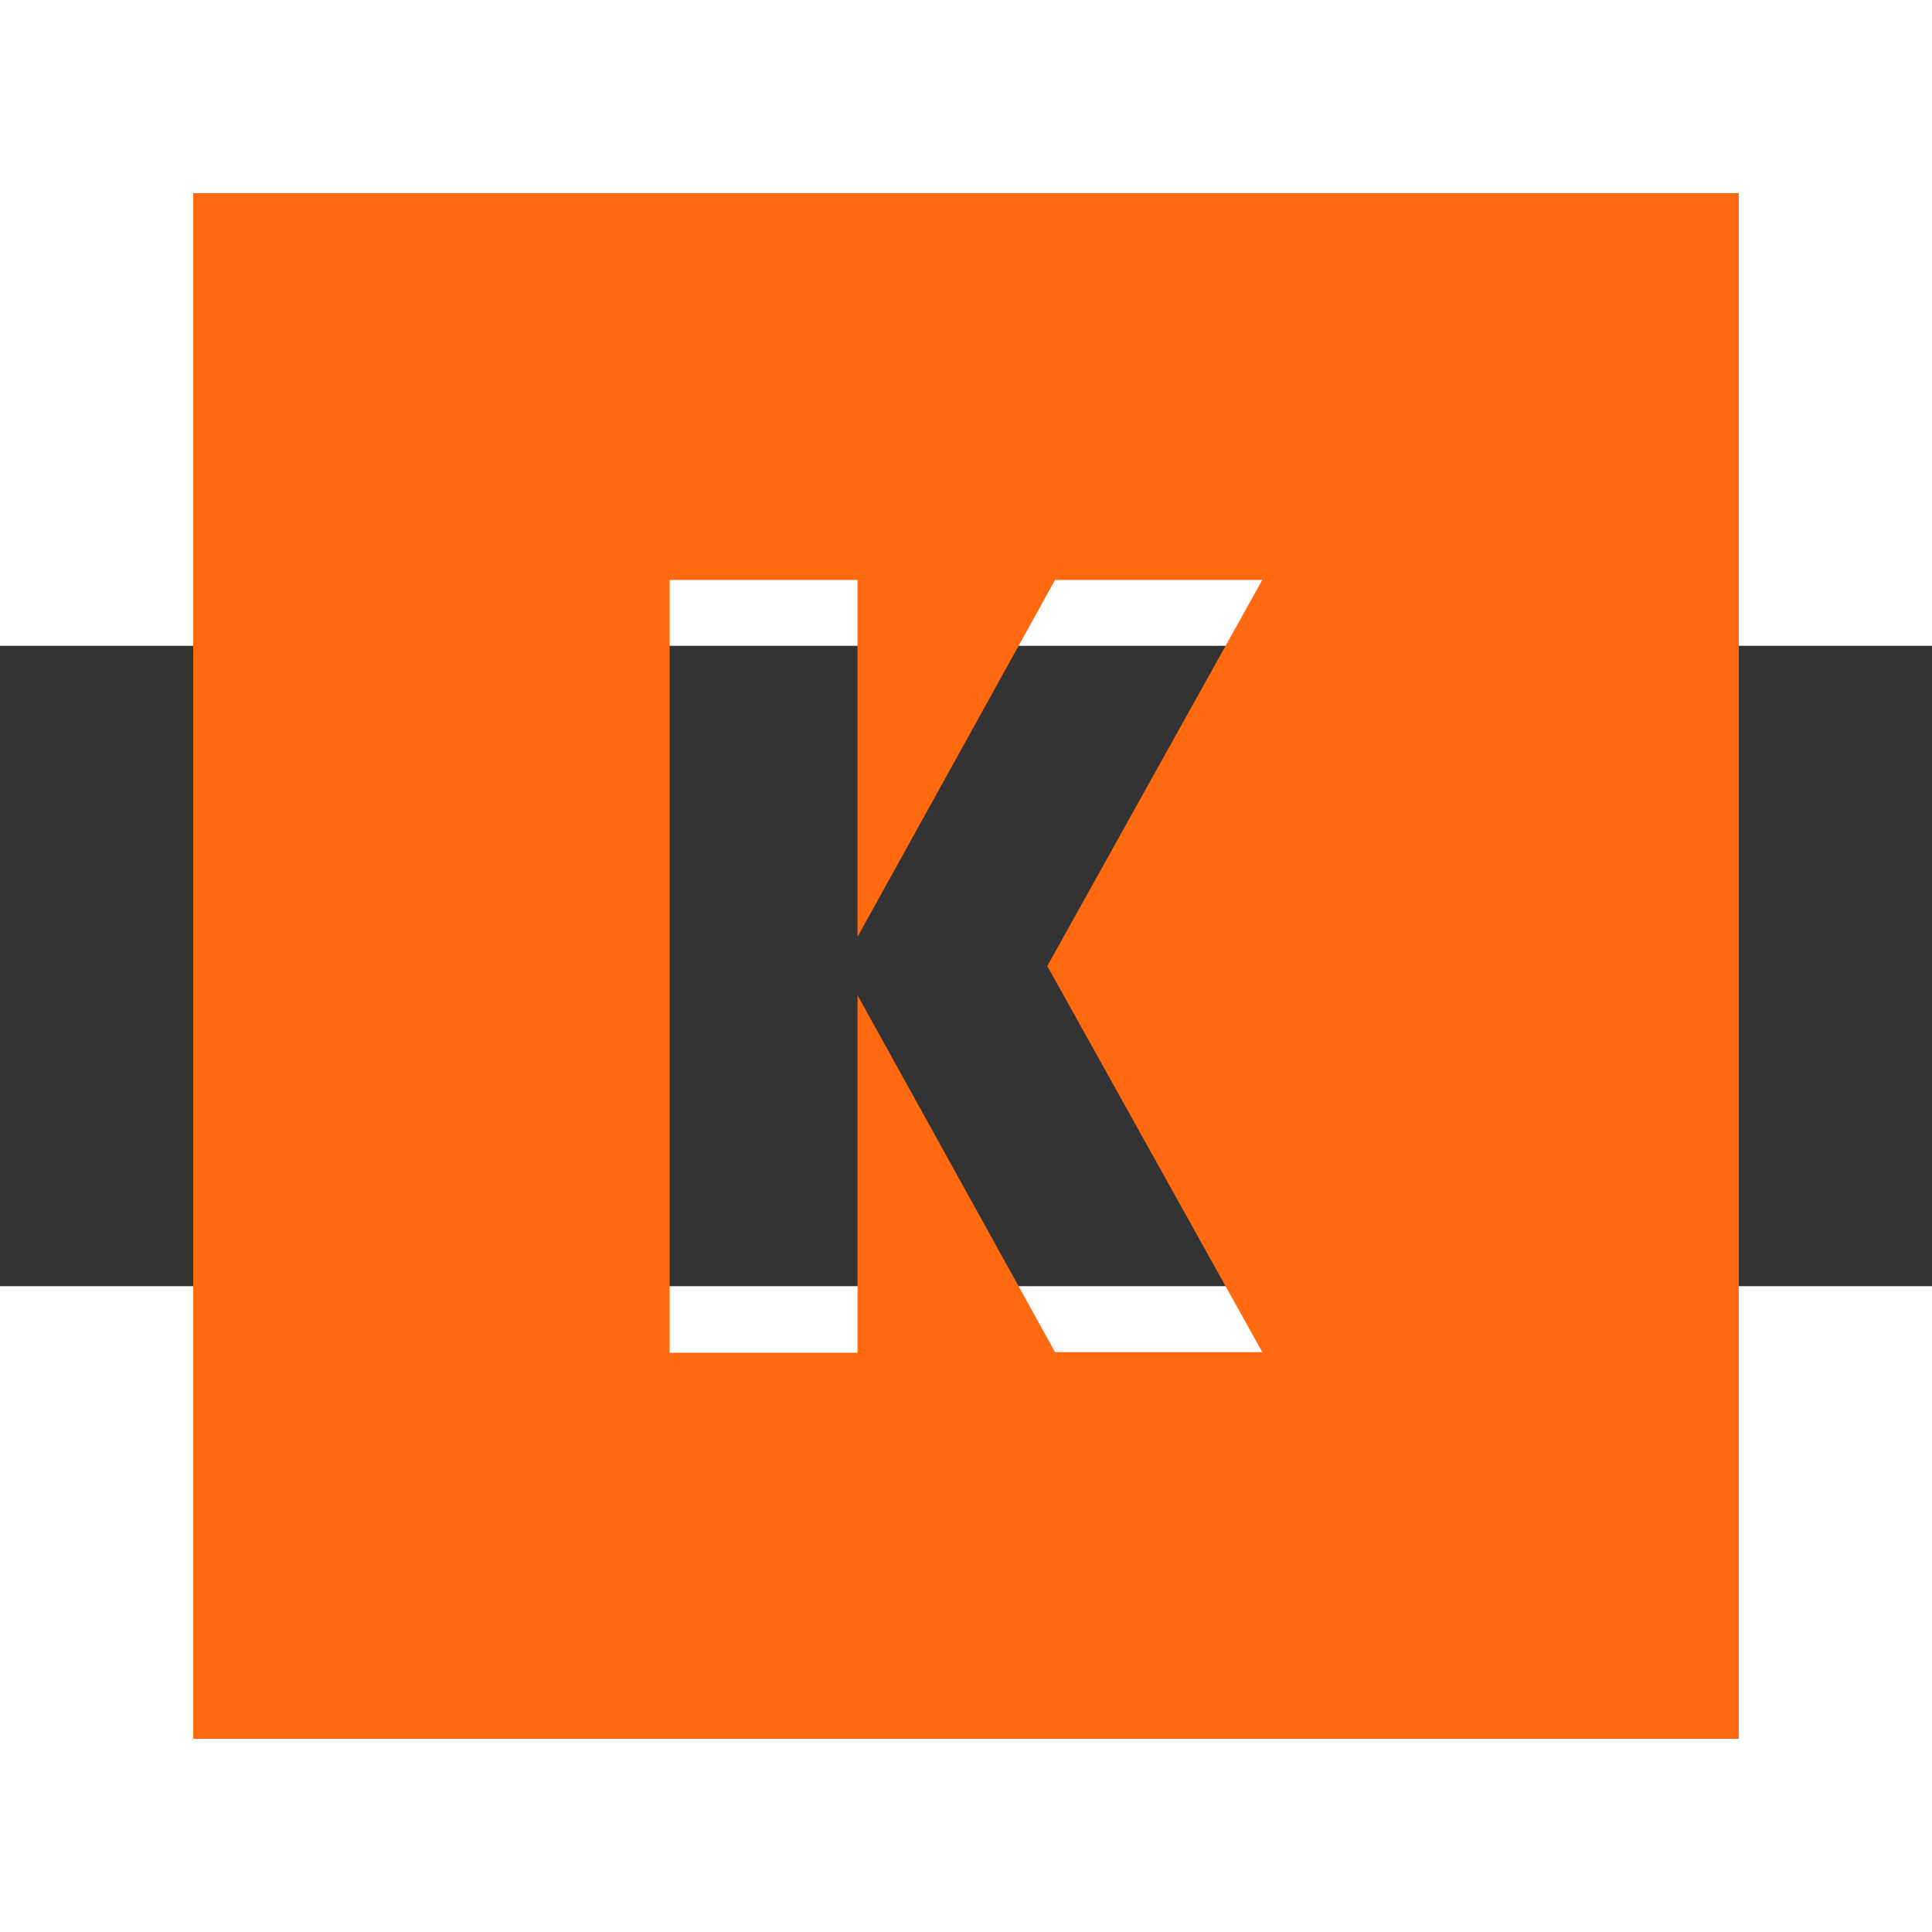 <?xml version="1.0" encoding="UTF-8" standalone="no"?>
<svg
   height="100"
   width="100"
   id="svg1717"
   version="1.1"
   viewBox="-97.118 -31 70.141 23.25"
   sodipodi:docname="kayak.svg"
   inkscape:version="1.1.2 (b8e25be833, 2022-02-05)"
   xmlns:inkscape="http://www.inkscape.org/namespaces/inkscape"
   xmlns:sodipodi="http://sodipodi.sourceforge.net/DTD/sodipodi-0.dtd"
   xmlns="http://www.w3.org/2000/svg"
   xmlns:svg="http://www.w3.org/2000/svg">
  <rect x="-97.118" y="-31" width="70.141" height="23.25" fill="#333333" stroke="none"/>
  <sodipodi:namedview
     id="namedview17"
     pagecolor="#ffffff"
     bordercolor="#666666"
     borderopacity="1.0"
     inkscape:pageshadow="2"
     inkscape:pageopacity="0.0"
     inkscape:pagecheckerboard="0"
     showgrid="false"
     inkscape:zoom="8.48"
     inkscape:cx="50"
     inkscape:cy="50"
     inkscape:window-width="1920"
     inkscape:window-height="1057"
     inkscape:window-x="-8"
     inkscape:window-y="-8"
     inkscape:window-maximized="1"
     inkscape:current-layer="svg1717" />
  <defs
     id="defs1695">
    <style
       id="style1693">.h7PI{fill:#fff}.y3iP{fill:#ff690f}</style>
  </defs>
  <path
     id="path1697"
     class="y3iP"
     d="M -90.104,-47.431 V 8.681 h 56.113 V -47.431 Z m 17.298,14.04 h 6.82 v 12.958 l 7.172,-12.958 h 7.523 l -7.805,14.017 7.805,14.017 h -7.523 l -7.172,-12.958 v 12.981 h -6.82 z"
     style="stroke-width:0.317" />
  <path
     class="h7PI"
     d="m 181.65,84.065 -2.694,9.013 h -16.057 l 20.408,-62.156 h 19.164 l 20.252,62.156 h -16.419 l -2.693,-8.91 z m 10.98,-35.325 -7.252,23.153 h 14.503 z"
     id="path1706"
     fill="#fff"
     stroke-width="5.18" />
</svg>
